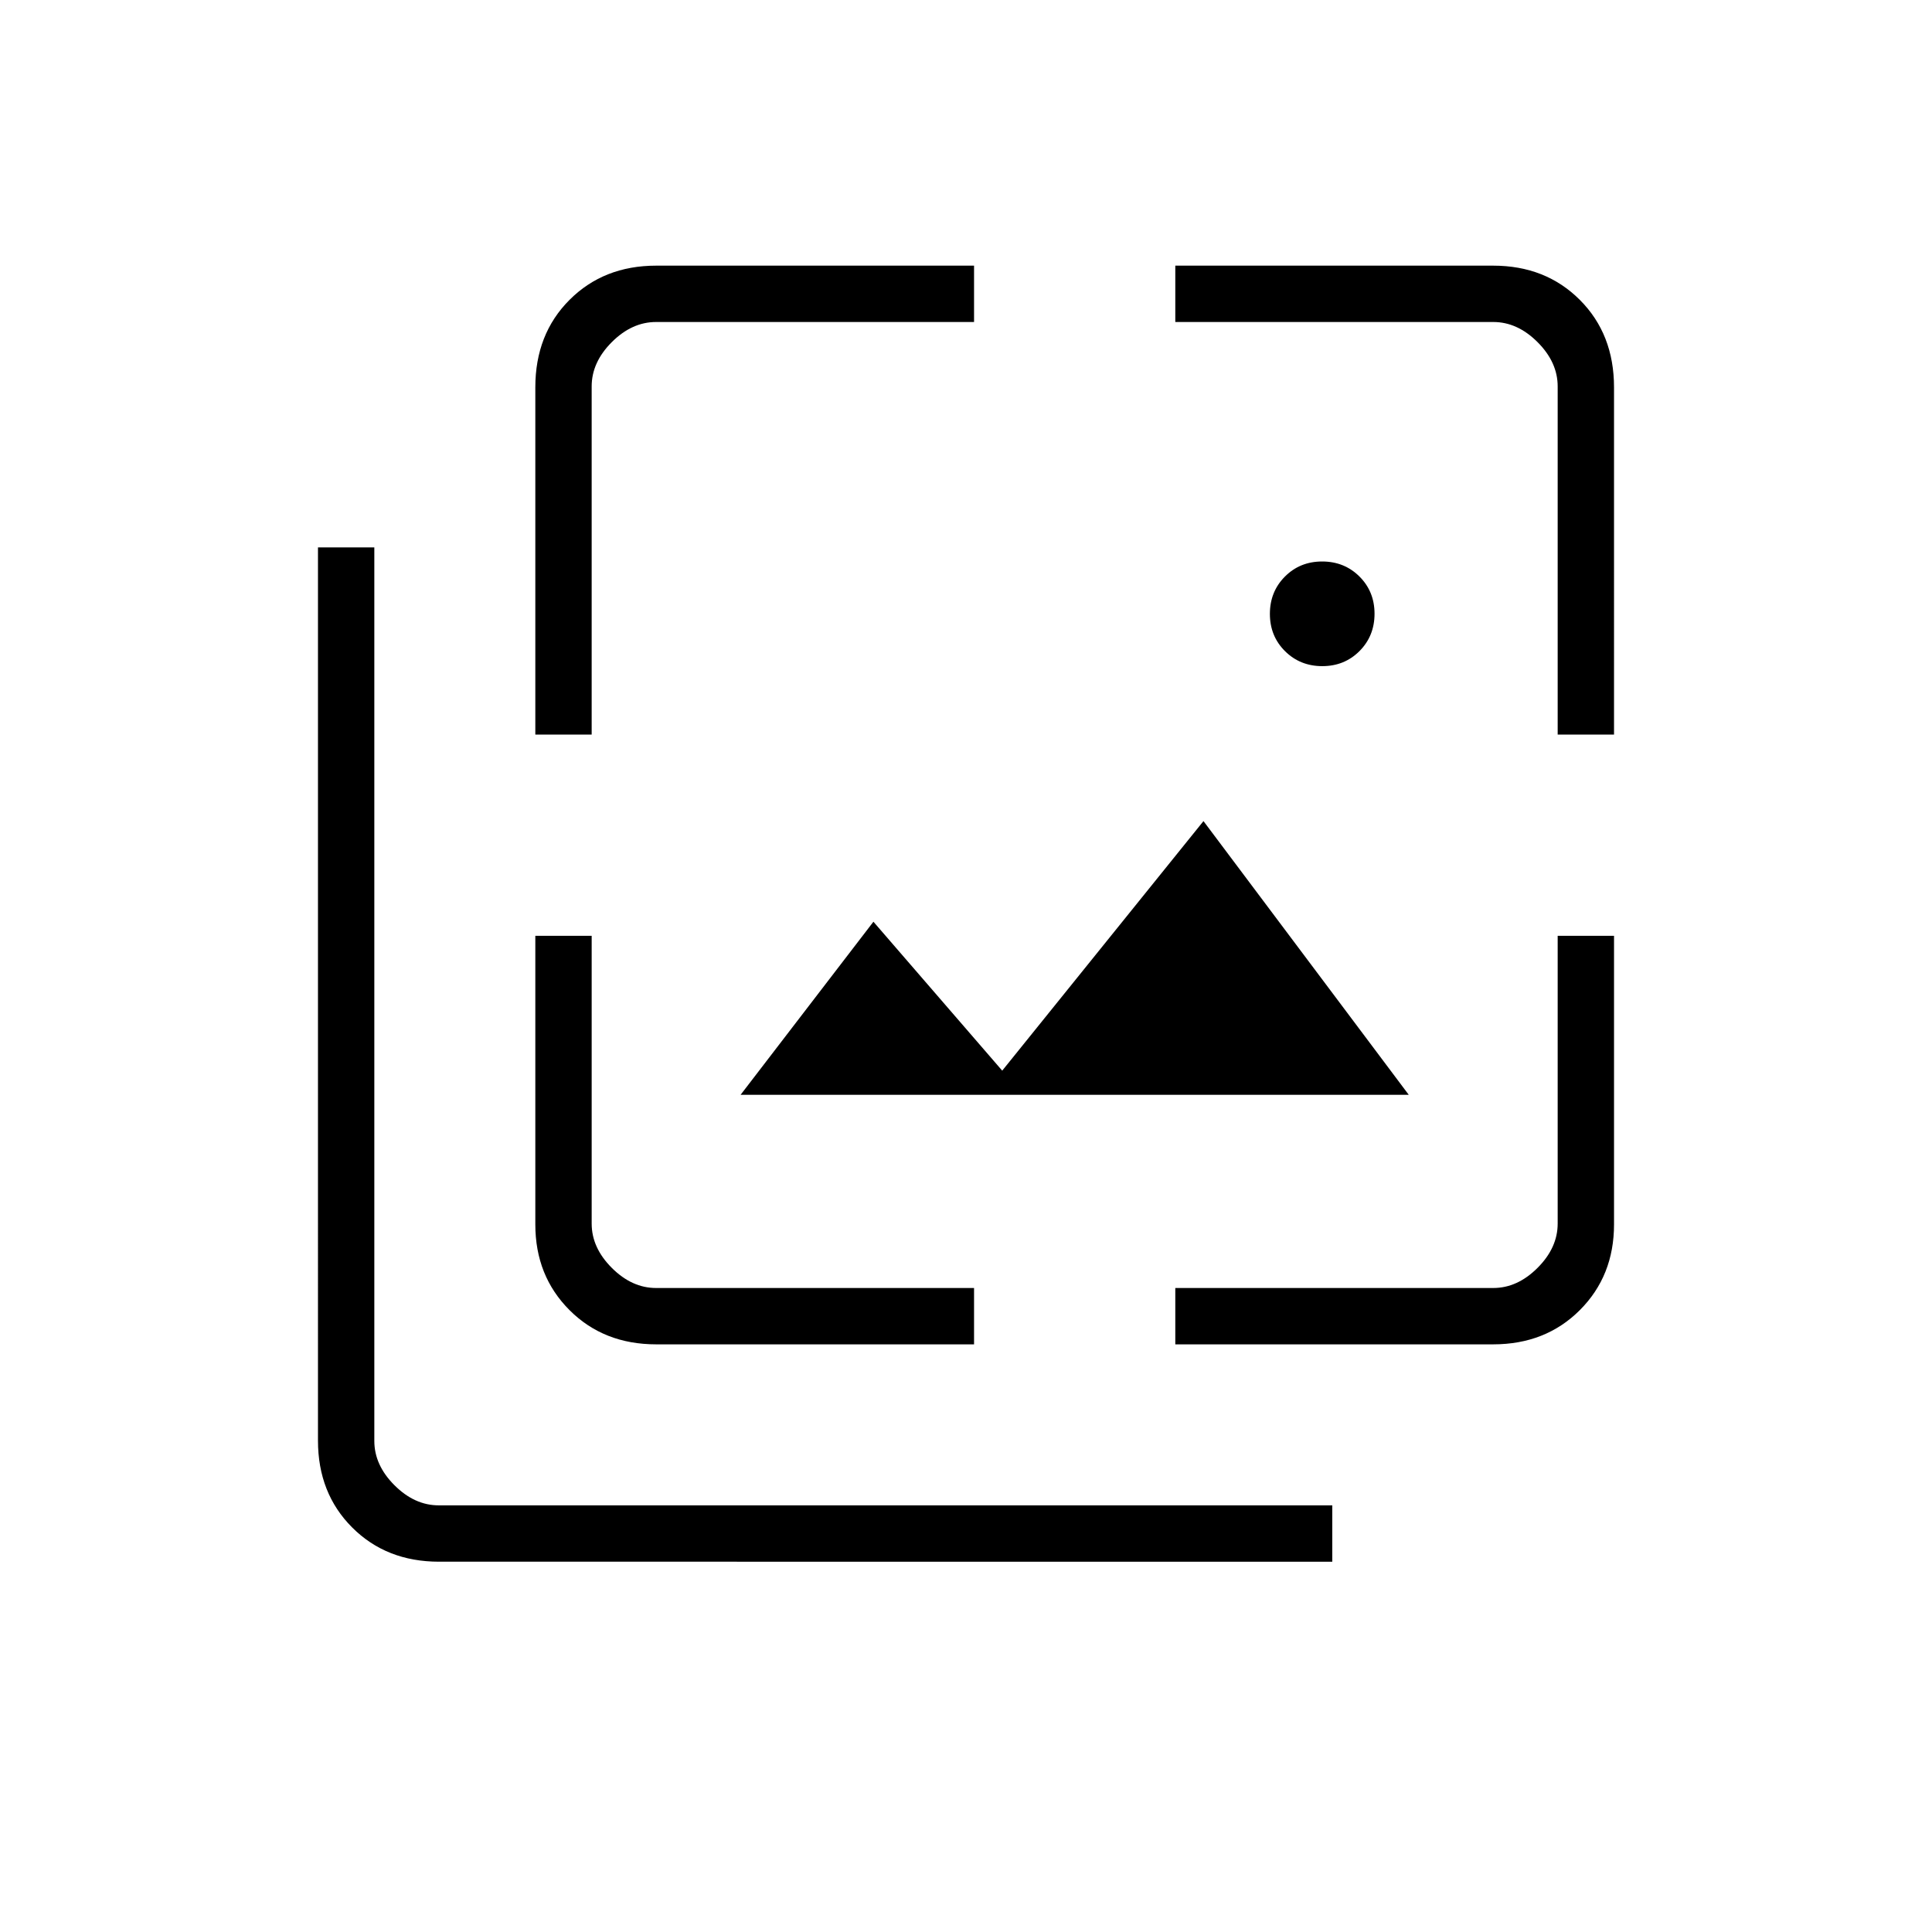 <svg xmlns="http://www.w3.org/2000/svg" height="24" viewBox="0 -960 960 960" width="24"><path d="M657.04-629q-11.04 0-18.54-7.46-7.5-7.47-7.5-18.5 0-11.04 7.46-18.54 7.47-7.5 18.5-7.5 11.04 0 18.54 7.46 7.5 7.47 7.5 18.5 0 11.04-7.46 18.54-7.47 7.5-18.5 7.5ZM368-416l66-86 64 74 100-124 102 136H368ZM218.16-184Q192-184 175-201q-17-17-17-43.16V-688h28v444q0 12 10 22t22 10h444v28H218.16ZM266-595v-172.52Q266-794 283-811q17-17 43.06-17H484v28H326q-12 0-22 10t-10 22v173h-28Zm60.06 303Q300-292 283-309q-17-17-17-42.58V-495h28v143q0 12 10 22t22 10h158v28H326.06ZM584-292v-28h158q12 0 22-10t10-22v-143h28v143.42Q802-326 785-309t-43.06 17H584Zm190-303v-173q0-12-10-22t-22-10H584v-28h157.94Q768-828 785-811q17 17 17 43.48V-595h-28Z"/></svg>